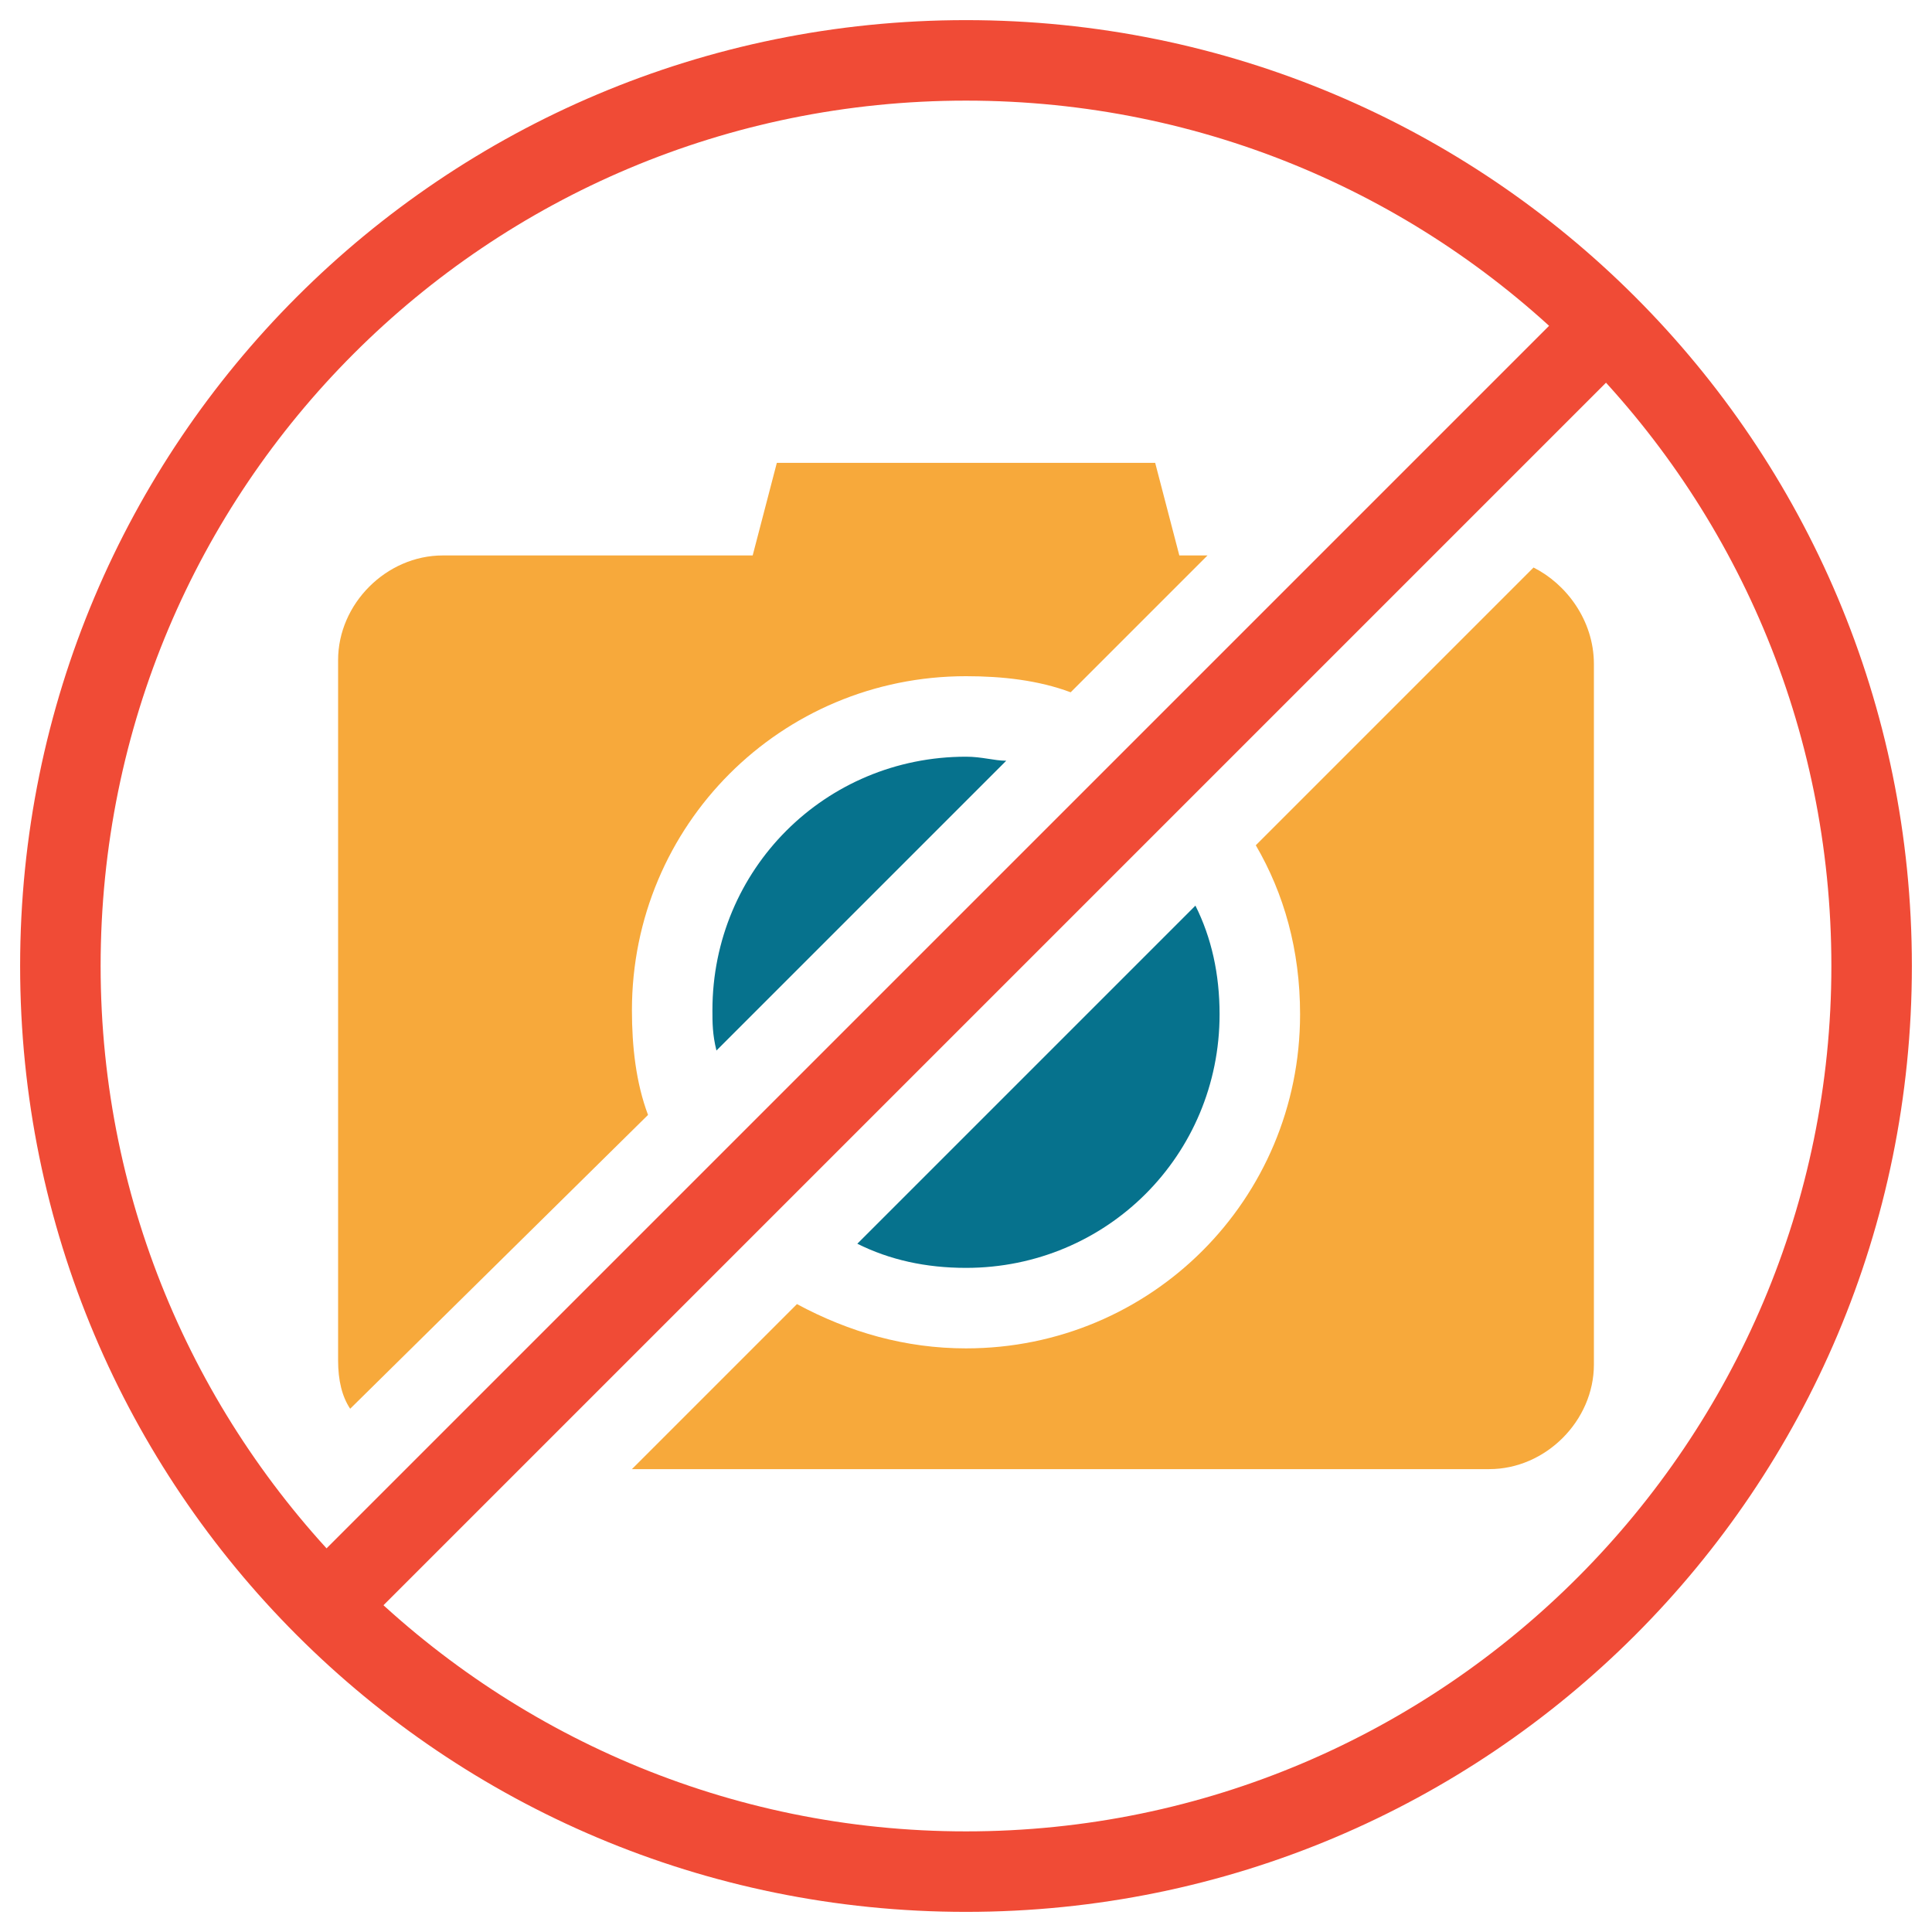 <?xml version="1.0" encoding="utf-8"?>
<!-- Generator: Adobe Illustrator 18.0.0, SVG Export Plug-In . SVG Version: 6.00 Build 0)  -->
<!DOCTYPE svg PUBLIC "-//W3C//DTD SVG 1.1//EN" "http://www.w3.org/Graphics/SVG/1.1/DTD/svg11.dtd">
<svg version="1.1" id="Layer_1" xmlns="http://www.w3.org/2000/svg" xmlns:xlink="http://www.w3.org/1999/xlink" x="0px" y="0px"
	 viewBox="0 0 48 48" enable-background="new 0 0 48 48" xml:space="preserve">
<g>
	<path fill="#F04B36" d="M24,47.5C11,47.5,0.5,37,0.5,24S11,0.5,24,0.5C37,0.5,47.5,11,47.5,24S37,47.5,24,47.5z M24,2.5
		C12.1,2.5,2.5,12.1,2.5,24c0,11.9,9.7,21.5,21.5,21.5c11.9,0,21.5-9.7,21.5-21.5C45.5,12.1,35.9,2.5,24,2.5z"/>
	<rect x="23" y="1.8" transform="matrix(0.707 0.707 -0.707 0.707 24 -9.941)" fill="#F04B36" width="2" height="44.5"/>
	<path fill="#06728D" d="M25,18.9c-0.3,0-0.6-0.1-1-0.1c-3.5,0-6.3,2.8-6.3,6.3c0,0.3,0,0.6,0.1,1L25,18.9z"/>
	<path fill="#06728D" d="M21.3,30.9c0.8,0.4,1.7,0.6,2.7,0.6c3.5,0,6.3-2.8,6.3-6.3c0-1-0.2-1.9-0.6-2.7L21.3,30.9z"/>
	<path fill="#F7A93B" d="M16.1,27.7c-0.3-0.8-0.4-1.7-0.4-2.6c0-4.6,3.7-8.3,8.3-8.3c0.9,0,1.8,0.1,2.6,0.4l3.4-3.4h-0.7l-0.6-2.3
		h-9.4l-0.6,2.3H11c-1.4,0-2.6,1.2-2.6,2.6v17.4c0,0.5,0.1,0.9,0.3,1.2L16.1,27.7z"/>
	<path fill="#F7A93B" d="M38.1,14.1L31.2,21c0.7,1.2,1.1,2.6,1.1,4.2c0,4.6-3.7,8.3-8.3,8.3c-1.5,0-2.9-0.4-4.2-1.1l-4.1,4.1H37
		c1.4,0,2.6-1.2,2.6-2.6V16.5C39.6,15.4,38.9,14.5,38.1,14.1z"/>
</g>
</svg>
